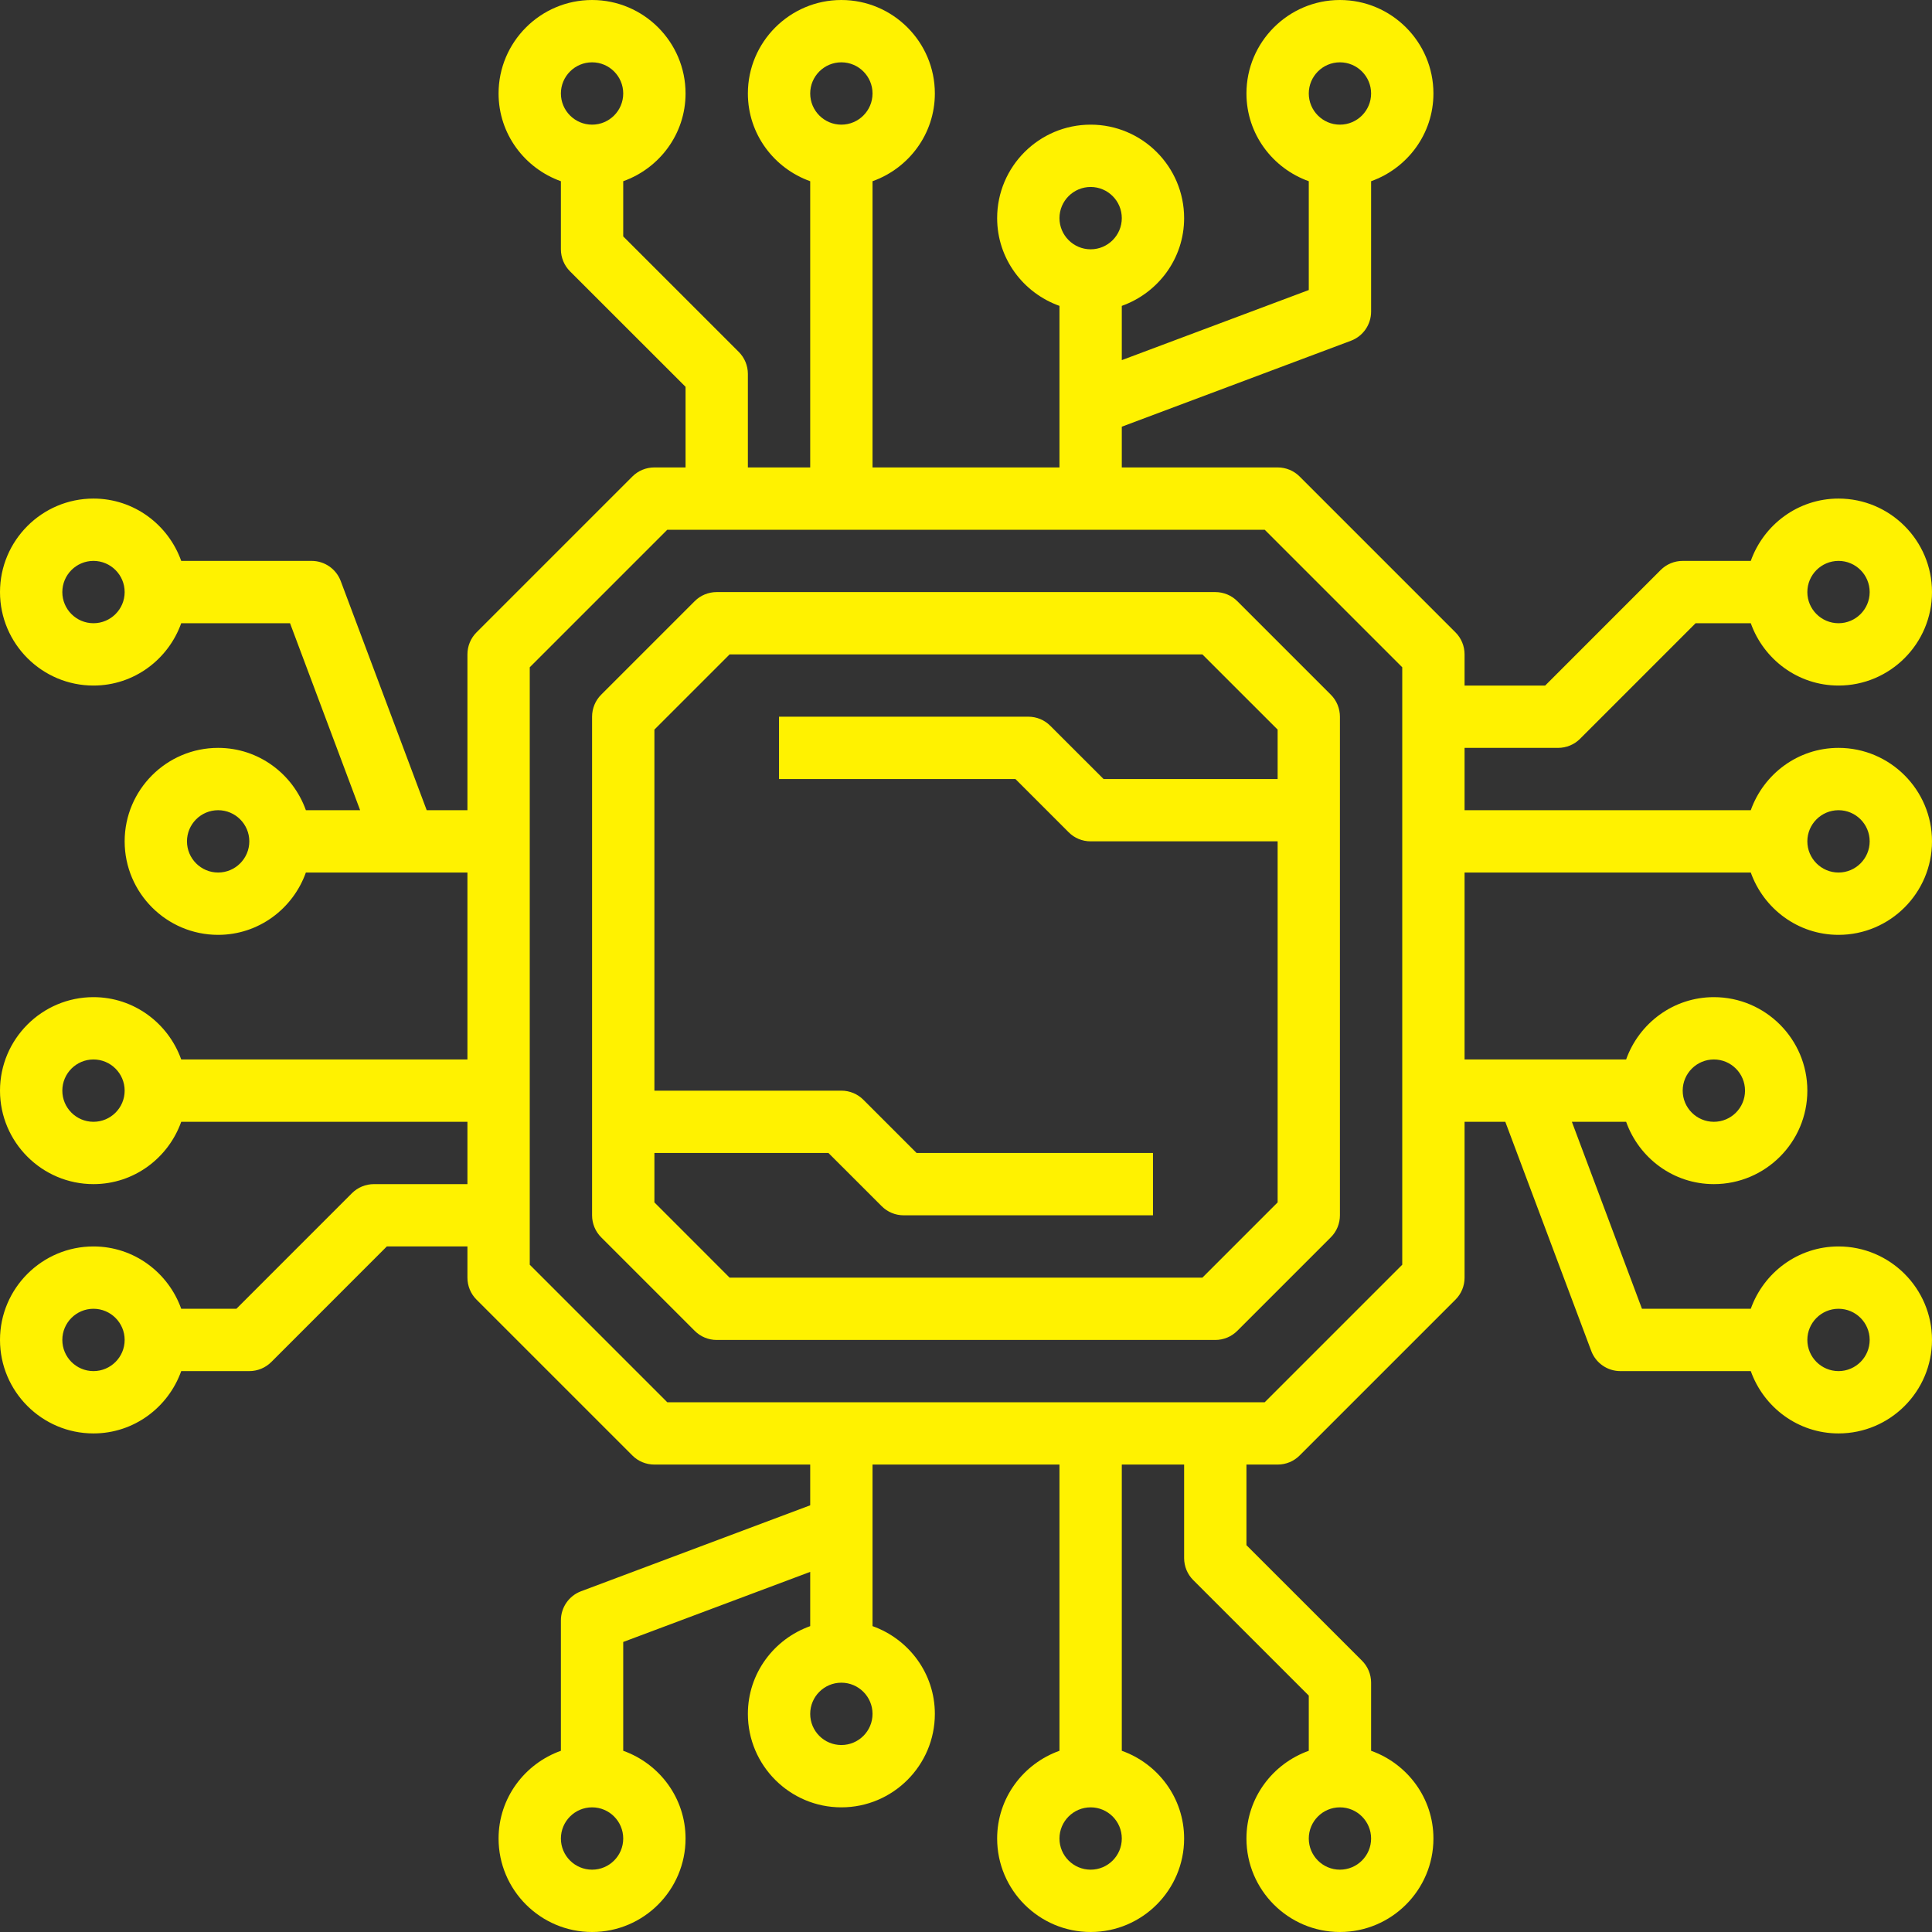 <svg width="50" height="50" viewBox="0 0 50 50" fill="none" xmlns="http://www.w3.org/2000/svg">
<rect x="0" y="0" width="50" height="50" fill="#333333" stroke="none"/>
<g clip-path="url(#clip0)">
<path d="M37.903 22.581H45.31C45.644 23.517 46.531 24.194 47.581 24.194C48.914 24.194 50 23.108 50 21.774C50 20.441 48.914 19.355 47.581 19.355C46.531 19.355 45.644 20.031 45.31 20.968H37.903V19.355H40.323C40.537 19.355 40.742 19.27 40.893 19.119L43.882 16.129H45.31C45.644 17.065 46.531 17.742 47.581 17.742C48.914 17.742 50 16.656 50 15.323C50 13.989 48.914 12.903 47.581 12.903C46.531 12.903 45.644 13.58 45.31 14.516H43.548C43.334 14.516 43.129 14.601 42.978 14.752L39.989 17.742H37.903V16.936C37.903 16.722 37.819 16.516 37.667 16.365L33.635 12.333C33.484 12.181 33.279 12.097 33.065 12.097H29.032V11.043L34.961 8.819C35.275 8.702 35.484 8.401 35.484 8.065V4.69C36.42 4.356 37.097 3.469 37.097 2.419C37.097 1.086 36.011 0 34.677 0C33.344 0 32.258 1.086 32.258 2.419C32.258 3.469 32.935 4.356 33.871 4.69V7.506L29.032 9.32V7.916C29.969 7.582 30.645 6.695 30.645 5.645C30.645 4.311 29.559 3.226 28.226 3.226C26.892 3.226 25.806 4.311 25.806 5.645C25.806 6.695 26.483 7.582 27.419 7.916V12.097H22.581V4.69C23.517 4.356 24.194 3.469 24.194 2.419C24.194 1.086 23.108 0 21.774 0C20.441 0 19.355 1.086 19.355 2.419C19.355 3.469 20.031 4.356 20.968 4.69V12.097H19.355V9.677C19.355 9.464 19.27 9.258 19.119 9.107L16.129 6.118V4.69C17.065 4.356 17.742 3.469 17.742 2.419C17.742 1.086 16.656 0 15.323 0C13.989 0 12.903 1.086 12.903 2.419C12.903 3.469 13.58 4.356 14.516 4.69V6.452C14.516 6.665 14.601 6.871 14.752 7.022L17.742 10.011V12.097H16.936C16.721 12.097 16.516 12.181 16.365 12.333L12.333 16.365C12.181 16.516 12.097 16.722 12.097 16.936V20.968H11.043L8.819 15.04C8.702 14.725 8.401 14.516 8.065 14.516H4.69C4.356 13.58 3.469 12.903 2.419 12.903C1.086 12.903 0 13.989 0 15.323C0 16.656 1.086 17.742 2.419 17.742C3.469 17.742 4.356 17.065 4.69 16.129H7.506L9.32 20.968H7.916C7.582 20.031 6.695 19.355 5.645 19.355C4.311 19.355 3.226 20.441 3.226 21.774C3.226 23.108 4.311 24.194 5.645 24.194C6.695 24.194 7.582 23.517 7.916 22.581H12.097V27.419H4.69C4.356 26.483 3.469 25.806 2.419 25.806C1.086 25.806 0 26.892 0 28.226C0 29.559 1.086 30.645 2.419 30.645C3.469 30.645 4.356 29.969 4.69 29.032H12.097V30.645H9.677C9.463 30.645 9.258 30.73 9.107 30.881L6.118 33.871H4.69C4.356 32.935 3.469 32.258 2.419 32.258C1.086 32.258 0 33.344 0 34.677C0 36.011 1.086 37.097 2.419 37.097C3.469 37.097 4.356 36.42 4.69 35.484H6.452C6.666 35.484 6.871 35.399 7.022 35.248L10.011 32.258H12.097V33.065C12.097 33.279 12.181 33.484 12.333 33.635L16.365 37.667C16.516 37.819 16.721 37.903 16.936 37.903H20.968V38.957L15.039 41.181C14.725 41.298 14.516 41.599 14.516 41.935V45.31C13.58 45.644 12.903 46.531 12.903 47.581C12.903 48.914 13.989 50 15.323 50C16.656 50 17.742 48.914 17.742 47.581C17.742 46.531 17.065 45.644 16.129 45.31V42.494L20.968 40.68V42.084C20.031 42.418 19.355 43.305 19.355 44.355C19.355 45.689 20.441 46.774 21.774 46.774C23.108 46.774 24.194 45.689 24.194 44.355C24.194 43.305 23.517 42.418 22.581 42.084V37.903H27.419V45.31C26.483 45.644 25.806 46.531 25.806 47.581C25.806 48.914 26.892 50 28.226 50C29.559 50 30.645 48.914 30.645 47.581C30.645 46.531 29.969 45.644 29.032 45.31V37.903H30.645V40.323C30.645 40.537 30.73 40.742 30.881 40.893L33.871 43.882V45.31C32.935 45.644 32.258 46.531 32.258 47.581C32.258 48.914 33.344 50 34.677 50C36.011 50 37.097 48.914 37.097 47.581C37.097 46.531 36.42 45.644 35.484 45.31V43.548C35.484 43.334 35.399 43.129 35.248 42.978L32.258 39.989V37.903H33.065C33.279 37.903 33.484 37.819 33.635 37.667L37.667 33.635C37.819 33.484 37.903 33.279 37.903 33.065V29.032H38.957L41.181 34.961C41.298 35.275 41.599 35.484 41.935 35.484H45.31C45.644 36.42 46.531 37.097 47.581 37.097C48.914 37.097 50 36.011 50 34.677C50 33.344 48.914 32.258 47.581 32.258C46.531 32.258 45.644 32.935 45.31 33.871H42.494L40.68 29.032H42.084C42.418 29.969 43.305 30.645 44.355 30.645C45.689 30.645 46.774 29.559 46.774 28.226C46.774 26.892 45.689 25.806 44.355 25.806C43.305 25.806 42.418 26.483 42.084 27.419H37.903V22.581ZM47.581 20.968C48.026 20.968 48.387 21.33 48.387 21.774C48.387 22.218 48.026 22.581 47.581 22.581C47.136 22.581 46.774 22.218 46.774 21.774C46.774 21.33 47.136 20.968 47.581 20.968ZM47.581 14.516C48.026 14.516 48.387 14.878 48.387 15.323C48.387 15.767 48.026 16.129 47.581 16.129C47.136 16.129 46.774 15.767 46.774 15.323C46.774 14.878 47.136 14.516 47.581 14.516ZM34.677 1.613C35.122 1.613 35.484 1.975 35.484 2.419C35.484 2.864 35.122 3.226 34.677 3.226C34.233 3.226 33.871 2.864 33.871 2.419C33.871 1.975 34.233 1.613 34.677 1.613ZM28.226 4.839C28.671 4.839 29.032 5.201 29.032 5.645C29.032 6.089 28.671 6.452 28.226 6.452C27.781 6.452 27.419 6.089 27.419 5.645C27.419 5.201 27.781 4.839 28.226 4.839ZM21.774 1.613C22.219 1.613 22.581 1.975 22.581 2.419C22.581 2.864 22.219 3.226 21.774 3.226C21.329 3.226 20.968 2.864 20.968 2.419C20.968 1.975 21.329 1.613 21.774 1.613ZM15.323 1.613C15.768 1.613 16.129 1.975 16.129 2.419C16.129 2.864 15.768 3.226 15.323 3.226C14.878 3.226 14.516 2.864 14.516 2.419C14.516 1.975 14.878 1.613 15.323 1.613ZM2.419 16.129C1.974 16.129 1.613 15.767 1.613 15.323C1.613 14.878 1.974 14.516 2.419 14.516C2.864 14.516 3.226 14.878 3.226 15.323C3.226 15.767 2.864 16.129 2.419 16.129ZM5.645 22.581C5.2 22.581 4.839 22.218 4.839 21.774C4.839 21.33 5.2 20.968 5.645 20.968C6.09 20.968 6.452 21.33 6.452 21.774C6.452 22.218 6.09 22.581 5.645 22.581ZM2.419 29.032C1.974 29.032 1.613 28.671 1.613 28.226C1.613 27.781 1.974 27.419 2.419 27.419C2.864 27.419 3.226 27.781 3.226 28.226C3.226 28.671 2.864 29.032 2.419 29.032ZM2.419 35.484C1.974 35.484 1.613 35.122 1.613 34.677C1.613 34.233 1.974 33.871 2.419 33.871C2.864 33.871 3.226 34.233 3.226 34.677C3.226 35.122 2.864 35.484 2.419 35.484ZM15.323 48.387C14.878 48.387 14.516 48.026 14.516 47.581C14.516 47.136 14.878 46.774 15.323 46.774C15.768 46.774 16.129 47.136 16.129 47.581C16.129 48.026 15.768 48.387 15.323 48.387ZM21.774 45.161C21.329 45.161 20.968 44.8 20.968 44.355C20.968 43.91 21.329 43.548 21.774 43.548C22.219 43.548 22.581 43.91 22.581 44.355C22.581 44.8 22.219 45.161 21.774 45.161ZM28.226 48.387C27.781 48.387 27.419 48.026 27.419 47.581C27.419 47.136 27.781 46.774 28.226 46.774C28.671 46.774 29.032 47.136 29.032 47.581C29.032 48.026 28.671 48.387 28.226 48.387ZM34.677 48.387C34.233 48.387 33.871 48.026 33.871 47.581C33.871 47.136 34.233 46.774 34.677 46.774C35.122 46.774 35.484 47.136 35.484 47.581C35.484 48.026 35.122 48.387 34.677 48.387ZM47.581 33.871C48.026 33.871 48.387 34.233 48.387 34.677C48.387 35.122 48.026 35.484 47.581 35.484C47.136 35.484 46.774 35.122 46.774 34.677C46.774 34.233 47.136 33.871 47.581 33.871ZM44.355 27.419C44.8 27.419 45.161 27.781 45.161 28.226C45.161 28.671 44.8 29.032 44.355 29.032C43.91 29.032 43.548 28.671 43.548 28.226C43.548 27.781 43.91 27.419 44.355 27.419ZM36.29 32.731L32.731 36.29H17.269L13.71 32.731V17.269L17.269 13.71H32.731L36.29 17.269V32.731Z" fill="#FFF200"/>
<path d="M31.452 15.323H18.548C18.334 15.323 18.129 15.407 17.978 15.559L15.559 17.978C15.407 18.129 15.323 18.335 15.323 18.548V31.452C15.323 31.666 15.407 31.871 15.559 32.022L17.978 34.441C18.129 34.593 18.334 34.678 18.548 34.678H31.452C31.666 34.678 31.871 34.593 32.022 34.441L34.441 32.022C34.593 31.871 34.677 31.666 34.677 31.452V18.548C34.677 18.335 34.593 18.129 34.441 17.978L32.022 15.559C31.871 15.407 31.666 15.323 31.452 15.323ZM33.065 20.161H28.56L27.183 18.785C27.032 18.633 26.828 18.548 26.613 18.548H20.161V20.161H26.279L27.656 21.538C27.806 21.69 28.011 21.774 28.226 21.774H33.065V31.118L31.118 33.065H18.882L16.936 31.118V29.839H21.44L22.817 31.215C22.968 31.367 23.172 31.452 23.387 31.452H29.839V29.839H23.721L22.344 28.462C22.194 28.311 21.989 28.226 21.774 28.226H16.936V18.882L18.882 16.936H31.118L33.065 18.882V20.161Z" fill="#FFF200"/>
</g>
<defs>
<clipPath id="clip0">
<rect width="50" height="50" fill="white"/>
</clipPath>
</defs>
</svg>
